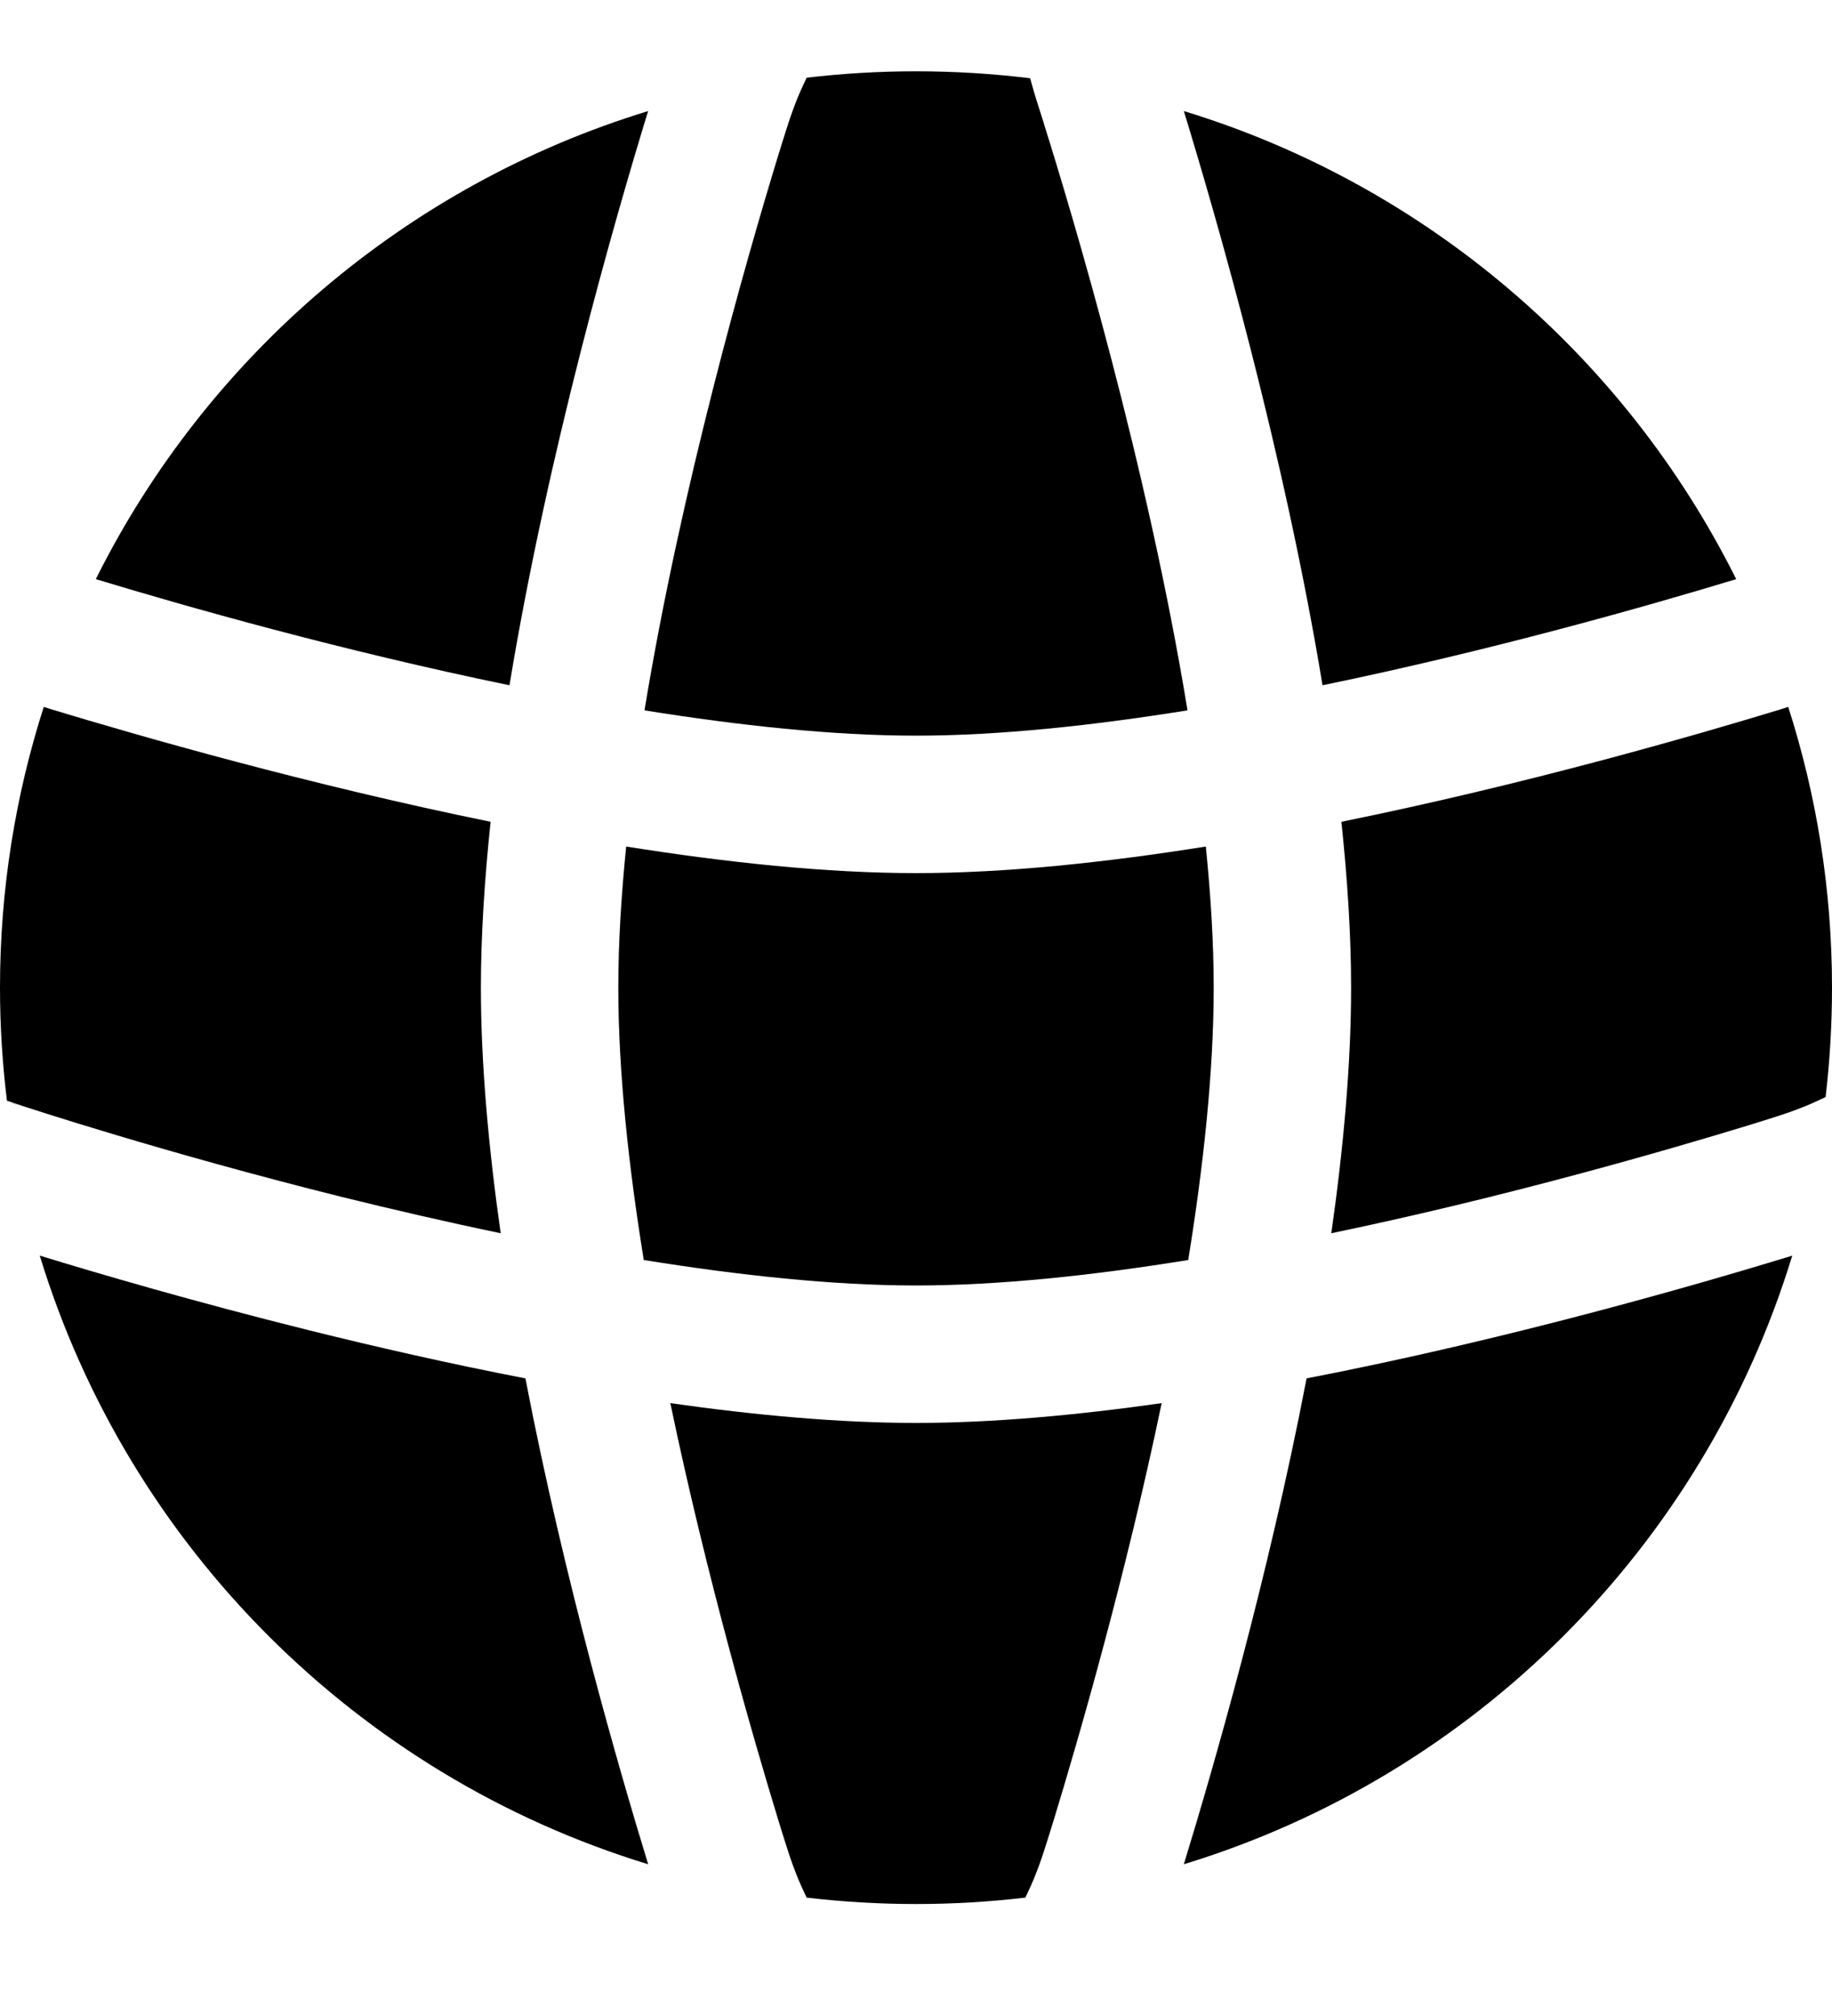 <svg width="10" height="11" viewBox="0 0 10 11" fill="none"
    xmlns="http://www.w3.org/2000/svg">
    <path d="M6.582 4.619C6.609 4.887 6.625 5.146 6.625 5.389C6.625 5.843 6.57 6.356 6.486 6.875C5.967 6.959 5.454 7.014 5 7.014C4.548 7.014 4.035 6.959 3.514 6.875C3.43 6.356 3.375 5.843 3.375 5.389C3.375 5.146 3.391 4.887 3.418 4.619C3.965 4.706 4.51 4.764 5 4.764C5.49 4.764 6.035 4.706 6.582 4.619Z" fill="currentColor"/>
    <path d="M7.322 4.484C7.355 4.797 7.375 5.103 7.375 5.389C7.375 5.806 7.333 6.265 7.267 6.729C8.211 6.533 9.083 6.281 9.551 6.138C9.702 6.091 9.761 6.073 9.841 6.041C9.881 6.025 9.917 6.009 9.965 5.986C9.988 5.79 10 5.591 10 5.389C10 4.855 9.916 4.34 9.761 3.857L9.721 3.87C9.232 4.019 8.317 4.282 7.322 4.484Z" fill="currentColor"/>
    <path d="M9.477 3.16C8.986 3.309 8.133 3.551 7.219 3.739C7.008 2.46 6.639 1.184 6.462 0.606C7.782 1.009 8.87 1.943 9.477 3.16Z" fill="currentColor"/>
    <path d="M6.482 3.876C5.964 3.959 5.453 4.014 5 4.014C4.547 4.014 4.036 3.959 3.518 3.876C3.717 2.665 4.07 1.428 4.251 0.838C4.298 0.687 4.316 0.628 4.348 0.548C4.364 0.508 4.38 0.472 4.403 0.424C4.599 0.401 4.798 0.389 5 0.389C5.211 0.389 5.419 0.402 5.623 0.427C5.628 0.444 5.632 0.459 5.636 0.473C5.647 0.514 5.666 0.573 5.697 0.67L5.7 0.681C5.854 1.171 6.263 2.538 6.482 3.876Z" fill="currentColor"/>
    <path d="M2.781 3.739C2.991 2.466 3.357 1.196 3.534 0.618L3.538 0.606C2.218 1.009 1.13 1.943 0.523 3.16C1.014 3.309 1.867 3.551 2.781 3.739Z" fill="currentColor"/>
    <path d="M0.239 3.857C0.084 4.34 0 4.855 0 5.389C0 5.598 0.013 5.804 0.038 6.006L0.117 6.032L0.117 6.033L0.118 6.033L0.118 6.033C0.144 6.041 0.887 6.287 1.866 6.531C2.142 6.599 2.435 6.667 2.733 6.729C2.667 6.265 2.625 5.806 2.625 5.389C2.625 5.103 2.645 4.797 2.678 4.484C1.683 4.281 0.768 4.018 0.279 3.87L0.276 3.869L0.239 3.857Z" fill="currentColor"/>
    <path d="M5 7.764C5.418 7.764 5.876 7.722 6.341 7.656C6.144 8.6 5.892 9.472 5.749 9.94C5.702 10.091 5.684 10.15 5.652 10.23C5.636 10.27 5.62 10.306 5.597 10.354C5.401 10.377 5.202 10.389 5 10.389C4.798 10.389 4.599 10.377 4.403 10.354C4.38 10.306 4.364 10.27 4.348 10.23C4.316 10.15 4.298 10.091 4.251 9.94C4.108 9.472 3.856 8.6 3.659 7.656C4.123 7.722 4.581 7.764 5 7.764Z" fill="currentColor"/>
    <path d="M1.685 7.258C1.066 7.104 0.539 6.95 0.217 6.851C0.701 8.437 1.952 9.688 3.538 10.172L3.534 10.159C3.38 9.655 3.08 8.623 2.868 7.521C2.454 7.441 2.051 7.349 1.685 7.258Z" fill="currentColor"/>
    <path d="M9.771 6.855C9.266 7.009 8.234 7.308 7.132 7.521C6.92 8.623 6.62 9.655 6.466 10.159L6.462 10.172C8.048 9.688 9.299 8.437 9.783 6.851L9.771 6.855Z" fill="currentColor"/>
    <path d="M0.053 6.019C0.07 6.021 0.084 6.023 0.089 6.025C0.093 6.026 0.099 6.027 0.101 6.028L0.107 6.029L0.109 6.03L0.112 6.031L0.115 6.032C0.113 6.031 0.086 6.024 0.053 6.019Z" fill="currentColor"/>
</svg>
    